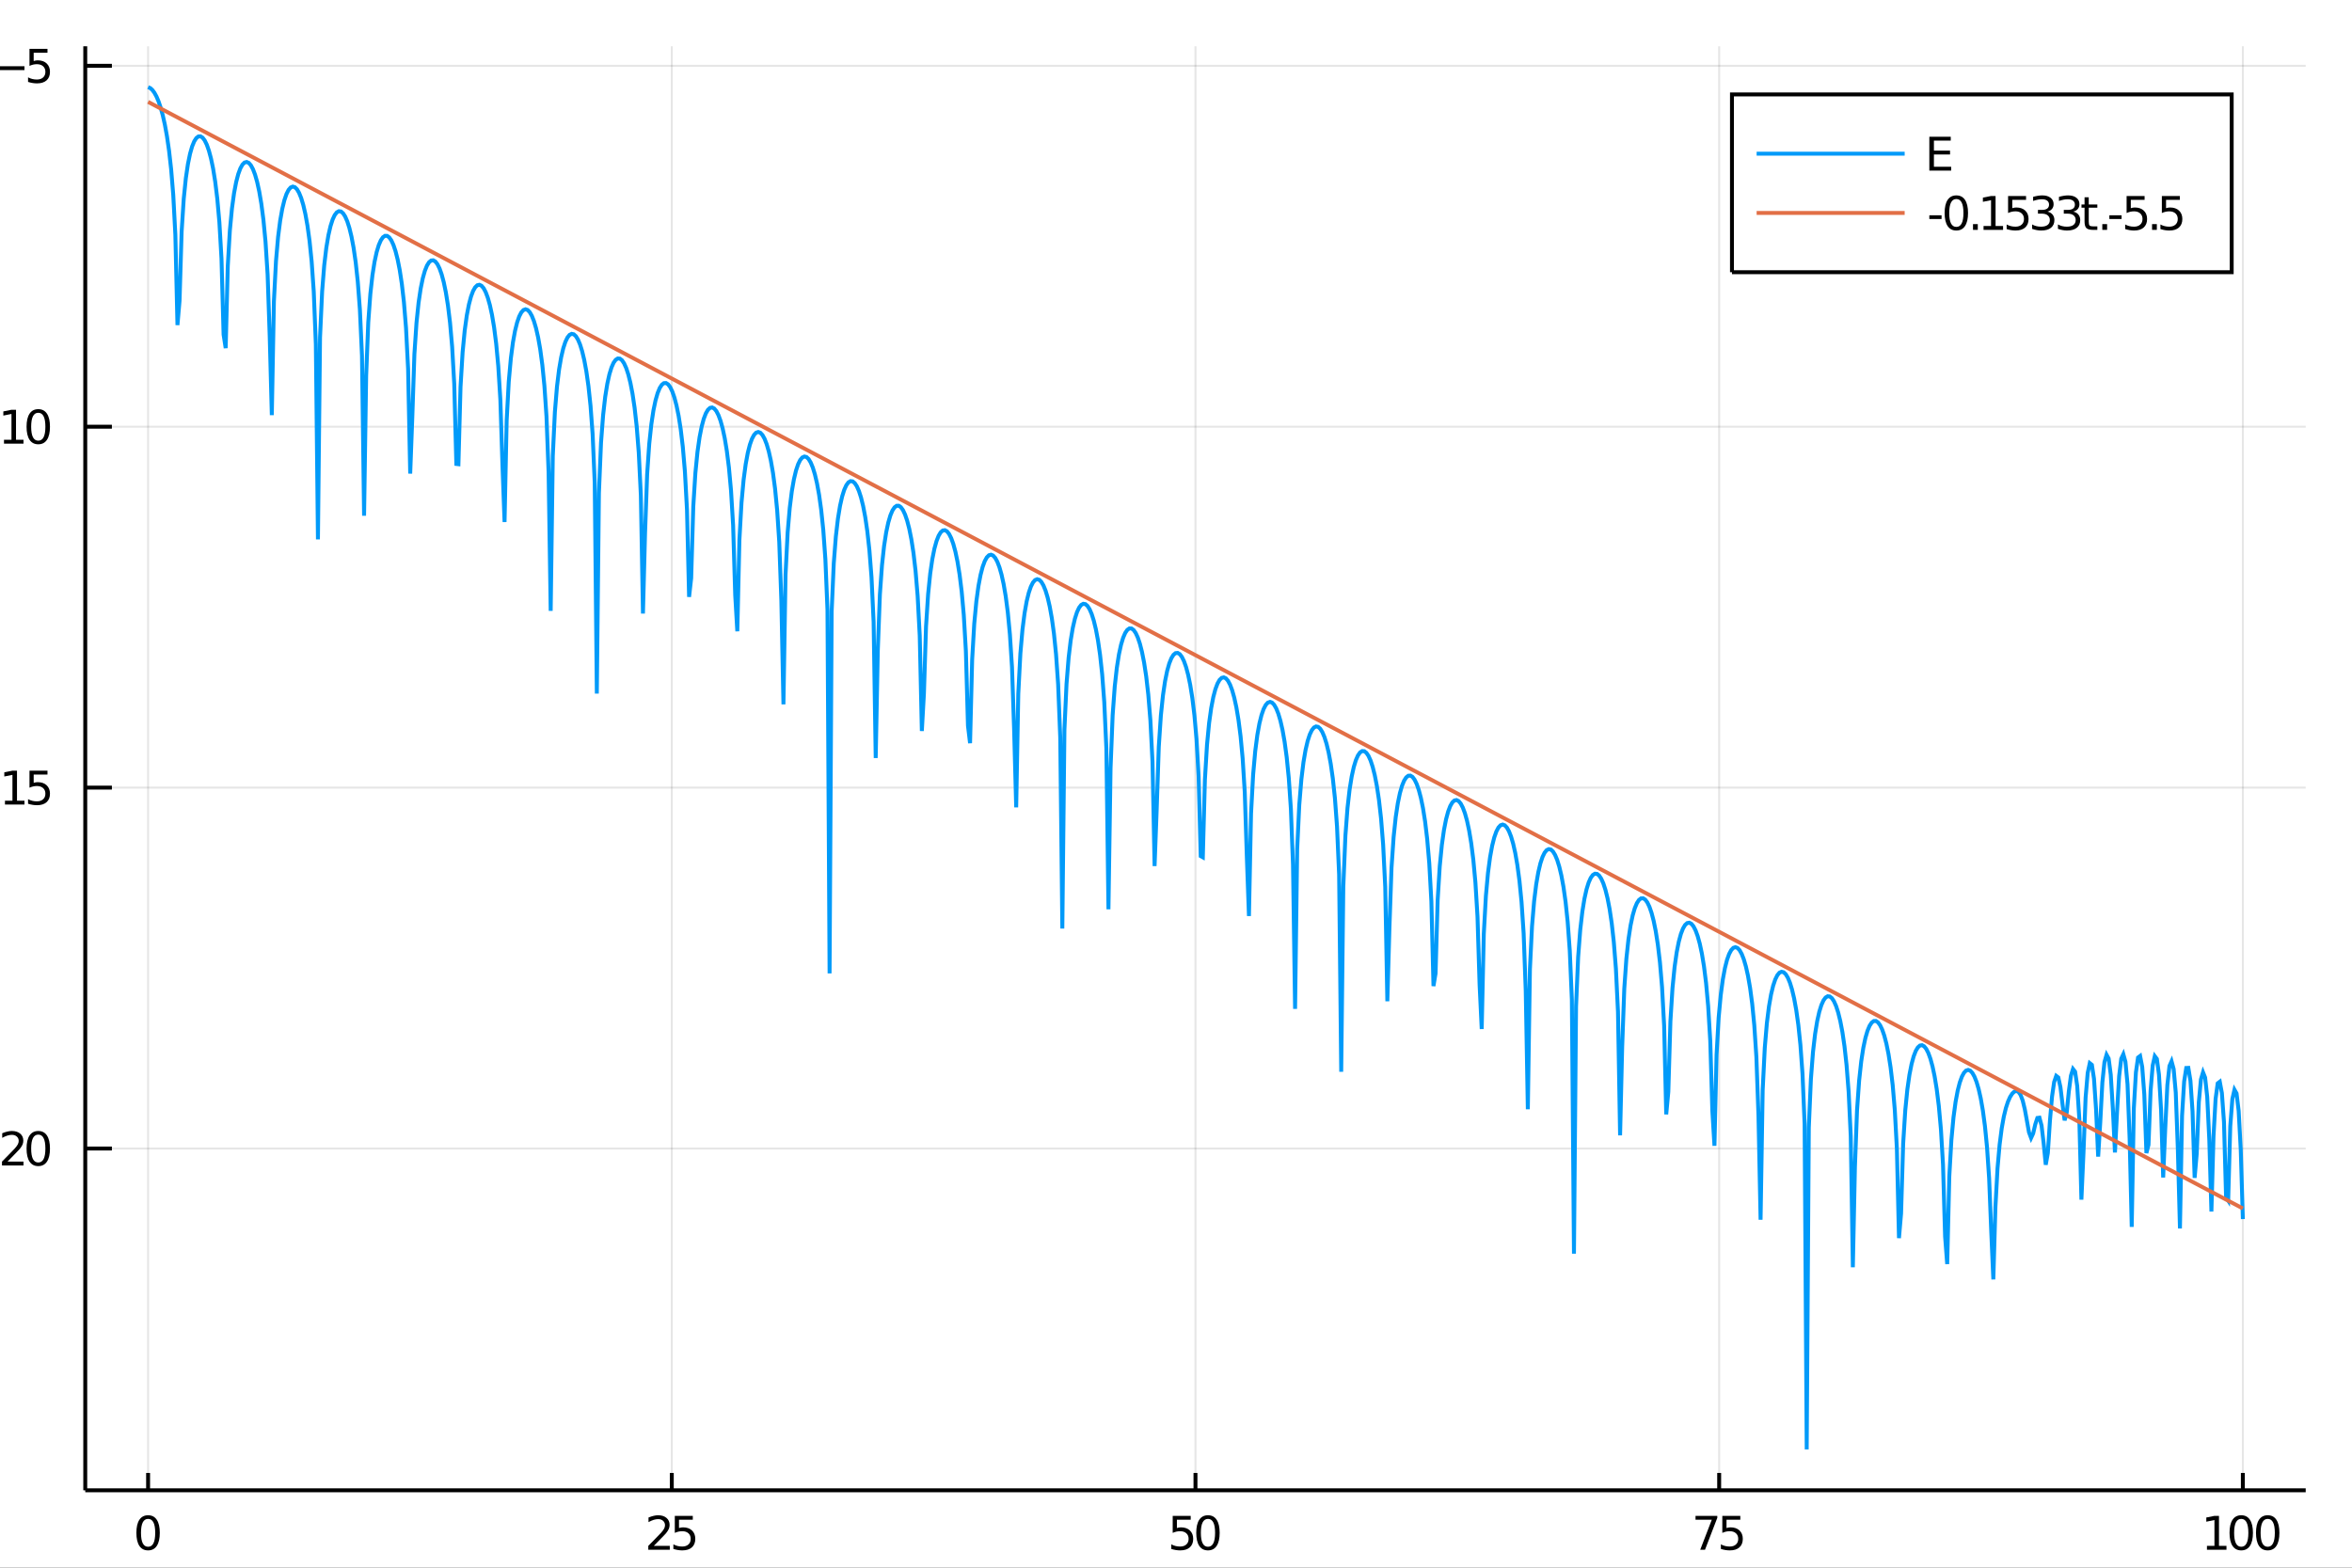 <?xml version="1.0" encoding="utf-8"?>
<svg xmlns="http://www.w3.org/2000/svg" xmlns:xlink="http://www.w3.org/1999/xlink" width="600" height="400" viewBox="0 0 2400 1600">
<rect x="0" y="0" width="2400" height="1600" fill="#333333" stroke="none"/>
<defs>
  <clipPath id="clip000">
    <rect x="0" y="0" width="2400" height="1600"/>
  </clipPath>
</defs>
<path clip-path="url(#clip000)" d="
M0 1600 L2400 1600 L2400 0 L0 0  Z
  " fill="#ffffff" fill-rule="evenodd" fill-opacity="1"/>
<defs>
  <clipPath id="clip001">
    <rect x="480" y="0" width="1681" height="1600"/>
  </clipPath>
</defs>
<path clip-path="url(#clip000)" d="
M86.992 1521.01 L2352.76 1521.01 L2352.76 47.244 L86.992 47.244  Z
  " fill="#ffffff" fill-rule="evenodd" fill-opacity="1"/>
<defs>
  <clipPath id="clip002">
    <rect x="86" y="47" width="2267" height="1475"/>
  </clipPath>
</defs>
<polyline clip-path="url(#clip002)" style="stroke:#000000; stroke-width:2; stroke-opacity:0.1; fill:none" points="
  151.118,1521.01 151.118,47.244 
  "/>
<polyline clip-path="url(#clip002)" style="stroke:#000000; stroke-width:2; stroke-opacity:0.1; fill:none" points="
  685.496,1521.01 685.496,47.244 
  "/>
<polyline clip-path="url(#clip002)" style="stroke:#000000; stroke-width:2; stroke-opacity:0.1; fill:none" points="
  1219.87,1521.01 1219.87,47.244 
  "/>
<polyline clip-path="url(#clip002)" style="stroke:#000000; stroke-width:2; stroke-opacity:0.1; fill:none" points="
  1754.25,1521.01 1754.25,47.244 
  "/>
<polyline clip-path="url(#clip002)" style="stroke:#000000; stroke-width:2; stroke-opacity:0.1; fill:none" points="
  2288.63,1521.01 2288.63,47.244 
  "/>
<polyline clip-path="url(#clip000)" style="stroke:#000000; stroke-width:4; stroke-opacity:1; fill:none" points="
  86.992,1521.01 2352.76,1521.01 
  "/>
<polyline clip-path="url(#clip000)" style="stroke:#000000; stroke-width:4; stroke-opacity:1; fill:none" points="
  151.118,1521.01 151.118,1503.32 
  "/>
<polyline clip-path="url(#clip000)" style="stroke:#000000; stroke-width:4; stroke-opacity:1; fill:none" points="
  685.496,1521.01 685.496,1503.32 
  "/>
<polyline clip-path="url(#clip000)" style="stroke:#000000; stroke-width:4; stroke-opacity:1; fill:none" points="
  1219.87,1521.01 1219.87,1503.32 
  "/>
<polyline clip-path="url(#clip000)" style="stroke:#000000; stroke-width:4; stroke-opacity:1; fill:none" points="
  1754.25,1521.01 1754.25,1503.32 
  "/>
<polyline clip-path="url(#clip000)" style="stroke:#000000; stroke-width:4; stroke-opacity:1; fill:none" points="
  2288.63,1521.01 2288.63,1503.32 
  "/>
<path clip-path="url(#clip000)" d="M 0 0 M151.118 1550.2 Q147.506 1550.2 145.678 1553.76 Q143.872 1557.31 143.872 1564.43 Q143.872 1571.54 145.678 1575.11 Q147.506 1578.65 151.118 1578.65 Q154.752 1578.65 156.557 1575.11 Q158.386 1571.54 158.386 1564.43 Q158.386 1557.31 156.557 1553.76 Q154.752 1550.2 151.118 1550.2 M151.118 1546.49 Q156.928 1546.49 159.983 1551.1 Q163.062 1555.68 163.062 1564.43 Q163.062 1573.16 159.983 1577.77 Q156.928 1582.35 151.118 1582.35 Q145.307 1582.35 142.229 1577.77 Q139.173 1573.16 139.173 1564.43 Q139.173 1555.68 142.229 1551.1 Q145.307 1546.49 151.118 1546.49 Z" fill="#000000" fill-rule="evenodd" fill-opacity="1" /><path clip-path="url(#clip000)" d="M 0 0 M667.139 1577.74 L683.459 1577.74 L683.459 1581.68 L661.514 1581.68 L661.514 1577.74 Q664.176 1574.99 668.76 1570.36 Q673.366 1565.71 674.547 1564.37 Q676.792 1561.84 677.672 1560.11 Q678.575 1558.35 678.575 1556.66 Q678.575 1553.9 676.63 1552.17 Q674.709 1550.43 671.607 1550.43 Q669.408 1550.43 666.954 1551.19 Q664.524 1551.96 661.746 1553.51 L661.746 1548.79 Q664.57 1547.65 667.024 1547.07 Q669.477 1546.49 671.514 1546.49 Q676.885 1546.49 680.079 1549.18 Q683.274 1551.87 683.274 1556.36 Q683.274 1558.49 682.463 1560.41 Q681.676 1562.3 679.57 1564.9 Q678.991 1565.57 675.889 1568.79 Q672.788 1571.98 667.139 1577.74 Z" fill="#000000" fill-rule="evenodd" fill-opacity="1" /><path clip-path="url(#clip000)" d="M 0 0 M688.574 1547.12 L706.931 1547.12 L706.931 1551.06 L692.857 1551.06 L692.857 1559.53 Q693.875 1559.18 694.894 1559.02 Q695.912 1558.83 696.931 1558.83 Q702.718 1558.83 706.098 1562 Q709.477 1565.18 709.477 1570.59 Q709.477 1576.17 706.005 1579.27 Q702.533 1582.35 696.213 1582.35 Q694.037 1582.35 691.769 1581.98 Q689.524 1581.61 687.116 1580.87 L687.116 1576.17 Q689.199 1577.3 691.422 1577.86 Q693.644 1578.42 696.121 1578.42 Q700.125 1578.42 702.463 1576.31 Q704.801 1574.2 704.801 1570.59 Q704.801 1566.98 702.463 1564.87 Q700.125 1562.77 696.121 1562.77 Q694.246 1562.77 692.371 1563.18 Q690.519 1563.6 688.574 1564.48 L688.574 1547.12 Z" fill="#000000" fill-rule="evenodd" fill-opacity="1" /><path clip-path="url(#clip000)" d="M 0 0 M1196.64 1547.12 L1215 1547.12 L1215 1551.06 L1200.93 1551.06 L1200.93 1559.53 Q1201.95 1559.18 1202.96 1559.02 Q1203.98 1558.83 1205 1558.83 Q1210.79 1558.83 1214.17 1562 Q1217.55 1565.18 1217.55 1570.59 Q1217.55 1576.17 1214.08 1579.27 Q1210.6 1582.35 1204.28 1582.35 Q1202.11 1582.35 1199.84 1581.98 Q1197.59 1581.61 1195.19 1580.87 L1195.19 1576.17 Q1197.27 1577.3 1199.49 1577.86 Q1201.71 1578.42 1204.19 1578.42 Q1208.2 1578.42 1210.53 1576.31 Q1212.87 1574.2 1212.87 1570.59 Q1212.87 1566.98 1210.53 1564.87 Q1208.2 1562.77 1204.19 1562.77 Q1202.32 1562.77 1200.44 1563.18 Q1198.59 1563.6 1196.64 1564.48 L1196.64 1547.12 Z" fill="#000000" fill-rule="evenodd" fill-opacity="1" /><path clip-path="url(#clip000)" d="M 0 0 M1232.62 1550.2 Q1229.01 1550.2 1227.18 1553.76 Q1225.37 1557.31 1225.37 1564.43 Q1225.37 1571.54 1227.18 1575.11 Q1229.01 1578.65 1232.62 1578.65 Q1236.25 1578.65 1238.06 1575.11 Q1239.89 1571.54 1239.89 1564.43 Q1239.89 1557.31 1238.06 1553.76 Q1236.25 1550.2 1232.62 1550.2 M1232.62 1546.49 Q1238.43 1546.49 1241.48 1551.1 Q1244.56 1555.68 1244.56 1564.43 Q1244.56 1573.16 1241.48 1577.77 Q1238.43 1582.35 1232.62 1582.35 Q1226.81 1582.35 1223.73 1577.77 Q1220.67 1573.16 1220.67 1564.43 Q1220.67 1555.68 1223.73 1551.1 Q1226.81 1546.49 1232.62 1546.49 Z" fill="#000000" fill-rule="evenodd" fill-opacity="1" /><path clip-path="url(#clip000)" d="M 0 0 M1730.13 1547.12 L1752.35 1547.12 L1752.35 1549.11 L1739.81 1581.68 L1734.92 1581.68 L1746.73 1551.06 L1730.13 1551.06 L1730.13 1547.12 Z" fill="#000000" fill-rule="evenodd" fill-opacity="1" /><path clip-path="url(#clip000)" d="M 0 0 M1757.47 1547.12 L1775.83 1547.12 L1775.83 1551.06 L1761.75 1551.06 L1761.75 1559.53 Q1762.77 1559.18 1763.79 1559.02 Q1764.81 1558.83 1765.83 1558.83 Q1771.61 1558.83 1774.99 1562 Q1778.37 1565.18 1778.37 1570.59 Q1778.37 1576.17 1774.9 1579.27 Q1771.43 1582.35 1765.11 1582.35 Q1762.93 1582.35 1760.66 1581.98 Q1758.42 1581.61 1756.01 1580.87 L1756.01 1576.17 Q1758.09 1577.3 1760.32 1577.86 Q1762.54 1578.42 1765.02 1578.42 Q1769.02 1578.42 1771.36 1576.31 Q1773.7 1574.2 1773.7 1570.59 Q1773.7 1566.98 1771.36 1564.87 Q1769.02 1562.77 1765.02 1562.77 Q1763.14 1562.77 1761.27 1563.18 Q1759.41 1563.6 1757.47 1564.48 L1757.47 1547.12 Z" fill="#000000" fill-rule="evenodd" fill-opacity="1" /><path clip-path="url(#clip000)" d="M 0 0 M2252 1577.74 L2259.64 1577.74 L2259.64 1551.38 L2251.33 1553.05 L2251.33 1548.79 L2259.59 1547.12 L2264.27 1547.12 L2264.27 1577.74 L2271.91 1577.74 L2271.91 1581.68 L2252 1581.68 L2252 1577.74 Z" fill="#000000" fill-rule="evenodd" fill-opacity="1" /><path clip-path="url(#clip000)" d="M 0 0 M2286.98 1550.2 Q2283.36 1550.2 2281.54 1553.76 Q2279.73 1557.31 2279.73 1564.43 Q2279.73 1571.54 2281.54 1575.11 Q2283.36 1578.65 2286.98 1578.65 Q2290.61 1578.65 2292.42 1575.11 Q2294.24 1571.54 2294.24 1564.43 Q2294.24 1557.31 2292.42 1553.76 Q2290.61 1550.2 2286.98 1550.2 M2286.98 1546.49 Q2292.79 1546.49 2295.84 1551.1 Q2298.92 1555.68 2298.92 1564.43 Q2298.92 1573.16 2295.84 1577.77 Q2292.79 1582.35 2286.98 1582.35 Q2281.17 1582.35 2278.09 1577.77 Q2275.03 1573.16 2275.03 1564.43 Q2275.03 1555.68 2278.09 1551.1 Q2281.17 1546.49 2286.98 1546.49 Z" fill="#000000" fill-rule="evenodd" fill-opacity="1" /><path clip-path="url(#clip000)" d="M 0 0 M2313.99 1550.2 Q2310.38 1550.2 2308.55 1553.76 Q2306.74 1557.31 2306.74 1564.43 Q2306.74 1571.54 2308.55 1575.11 Q2310.38 1578.65 2313.99 1578.65 Q2317.62 1578.65 2319.43 1575.11 Q2321.26 1571.54 2321.26 1564.43 Q2321.26 1557.31 2319.43 1553.76 Q2317.62 1550.2 2313.99 1550.2 M2313.99 1546.49 Q2319.8 1546.49 2322.85 1551.1 Q2325.93 1555.68 2325.93 1564.43 Q2325.93 1573.16 2322.85 1577.77 Q2319.8 1582.35 2313.99 1582.35 Q2308.18 1582.35 2305.1 1577.77 Q2302.04 1573.16 2302.04 1564.43 Q2302.04 1555.68 2305.1 1551.1 Q2308.18 1546.49 2313.99 1546.49 Z" fill="#000000" fill-rule="evenodd" fill-opacity="1" /><polyline clip-path="url(#clip002)" style="stroke:#000000; stroke-width:2; stroke-opacity:0.1; fill:none" points="
  86.992,1172.2 2352.76,1172.2 
  "/>
<polyline clip-path="url(#clip002)" style="stroke:#000000; stroke-width:2; stroke-opacity:0.1; fill:none" points="
  86.992,803.851 2352.76,803.851 
  "/>
<polyline clip-path="url(#clip002)" style="stroke:#000000; stroke-width:2; stroke-opacity:0.1; fill:none" points="
  86.992,435.5 2352.76,435.5 
  "/>
<polyline clip-path="url(#clip002)" style="stroke:#000000; stroke-width:2; stroke-opacity:0.1; fill:none" points="
  86.992,67.149 2352.76,67.149 
  "/>
<polyline clip-path="url(#clip000)" style="stroke:#000000; stroke-width:4; stroke-opacity:1; fill:none" points="
  86.992,1521.01 86.992,47.244 
  "/>
<polyline clip-path="url(#clip000)" style="stroke:#000000; stroke-width:4; stroke-opacity:1; fill:none" points="
  86.992,1172.2 114.181,1172.2 
  "/>
<polyline clip-path="url(#clip000)" style="stroke:#000000; stroke-width:4; stroke-opacity:1; fill:none" points="
  86.992,803.851 114.181,803.851 
  "/>
<polyline clip-path="url(#clip000)" style="stroke:#000000; stroke-width:4; stroke-opacity:1; fill:none" points="
  86.992,435.5 114.181,435.5 
  "/>
<polyline clip-path="url(#clip000)" style="stroke:#000000; stroke-width:4; stroke-opacity:1; fill:none" points="
  86.992,67.149 114.181,67.149 
  "/>
<path clip-path="url(#clip000)" d="M 0 0 M-31.114 1172.65 L-1.438 1172.65 L-1.438 1176.59 L-31.114 1176.59 L-31.114 1172.65 Z" fill="#000000" fill-rule="evenodd" fill-opacity="1" /><path clip-path="url(#clip000)" d="M 0 0 M7.659 1185.55 L23.978 1185.55 L23.978 1189.48 L2.034 1189.48 L2.034 1185.55 Q4.696 1182.79 9.279 1178.16 Q13.886 1173.51 15.066 1172.17 Q17.312 1169.64 18.191 1167.91 Q19.094 1166.15 19.094 1164.46 Q19.094 1161.7 17.15 1159.97 Q15.228 1158.23 12.127 1158.23 Q9.928 1158.23 7.474 1159 Q5.043 1159.76 2.266 1161.31 L2.266 1156.59 Q5.09 1155.45 7.543 1154.88 Q9.997 1154.3 12.034 1154.3 Q17.404 1154.3 20.599 1156.98 Q23.793 1159.67 23.793 1164.16 Q23.793 1166.29 22.983 1168.21 Q22.196 1170.11 20.09 1172.7 Q19.511 1173.37 16.409 1176.59 Q13.307 1179.78 7.659 1185.55 Z" fill="#000000" fill-rule="evenodd" fill-opacity="1" /><path clip-path="url(#clip000)" d="M 0 0 M39.048 1158 Q35.437 1158 33.608 1161.57 Q31.802 1165.11 31.802 1172.24 Q31.802 1179.34 33.608 1182.91 Q35.437 1186.45 39.048 1186.45 Q42.682 1186.45 44.487 1182.91 Q46.316 1179.34 46.316 1172.24 Q46.316 1165.11 44.487 1161.57 Q42.682 1158 39.048 1158 M39.048 1154.3 Q44.858 1154.3 47.913 1158.9 Q50.992 1163.49 50.992 1172.24 Q50.992 1180.96 47.913 1185.57 Q44.858 1190.15 39.048 1190.15 Q33.238 1190.15 30.159 1185.57 Q27.103 1180.96 27.103 1172.24 Q27.103 1163.49 30.159 1158.9 Q33.238 1154.3 39.048 1154.3 Z" fill="#000000" fill-rule="evenodd" fill-opacity="1" /><path clip-path="url(#clip000)" d="M 0 0 M-30.489 804.302 L-0.813 804.302 L-0.813 808.238 L-30.489 808.238 L-30.489 804.302 Z" fill="#000000" fill-rule="evenodd" fill-opacity="1" /><path clip-path="url(#clip000)" d="M 0 0 M5.066 817.196 L12.705 817.196 L12.705 790.83 L4.395 792.497 L4.395 788.238 L12.659 786.571 L17.335 786.571 L17.335 817.196 L24.974 817.196 L24.974 821.131 L5.066 821.131 L5.066 817.196 Z" fill="#000000" fill-rule="evenodd" fill-opacity="1" /><path clip-path="url(#clip000)" d="M 0 0 M30.09 786.571 L48.446 786.571 L48.446 790.506 L34.372 790.506 L34.372 798.978 Q35.39 798.631 36.409 798.469 Q37.427 798.284 38.446 798.284 Q44.233 798.284 47.612 801.455 Q50.992 804.627 50.992 810.043 Q50.992 815.622 47.52 818.724 Q44.048 821.802 37.728 821.802 Q35.552 821.802 33.284 821.432 Q31.038 821.062 28.631 820.321 L28.631 815.622 Q30.715 816.756 32.937 817.312 Q35.159 817.867 37.636 817.867 Q41.64 817.867 43.978 815.761 Q46.316 813.654 46.316 810.043 Q46.316 806.432 43.978 804.326 Q41.64 802.219 37.636 802.219 Q35.761 802.219 33.886 802.636 Q32.034 803.052 30.09 803.932 L30.09 786.571 Z" fill="#000000" fill-rule="evenodd" fill-opacity="1" /><path clip-path="url(#clip000)" d="M 0 0 M-31.484 435.952 L-1.809 435.952 L-1.809 439.887 L-31.484 439.887 L-31.484 435.952 Z" fill="#000000" fill-rule="evenodd" fill-opacity="1" /><path clip-path="url(#clip000)" d="M 0 0 M4.071 448.845 L11.71 448.845 L11.71 422.479 L3.4 424.146 L3.4 419.887 L11.664 418.22 L16.34 418.22 L16.34 448.845 L23.978 448.845 L23.978 452.78 L4.071 452.78 L4.071 448.845 Z" fill="#000000" fill-rule="evenodd" fill-opacity="1" /><path clip-path="url(#clip000)" d="M 0 0 M39.048 421.299 Q35.437 421.299 33.608 424.864 Q31.802 428.405 31.802 435.535 Q31.802 442.641 33.608 446.206 Q35.437 449.748 39.048 449.748 Q42.682 449.748 44.487 446.206 Q46.316 442.641 46.316 435.535 Q46.316 428.405 44.487 424.864 Q42.682 421.299 39.048 421.299 M39.048 417.595 Q44.858 417.595 47.913 422.202 Q50.992 426.785 50.992 435.535 Q50.992 444.262 47.913 448.868 Q44.858 453.451 39.048 453.451 Q33.238 453.451 30.159 448.868 Q27.103 444.262 27.103 435.535 Q27.103 426.785 30.159 422.202 Q33.238 417.595 39.048 417.595 Z" fill="#000000" fill-rule="evenodd" fill-opacity="1" /><path clip-path="url(#clip000)" d="M 0 0 M-4.702 67.601 L24.974 67.601 L24.974 71.536 L-4.702 71.536 L-4.702 67.601 Z" fill="#000000" fill-rule="evenodd" fill-opacity="1" /><path clip-path="url(#clip000)" d="M 0 0 M30.09 49.869 L48.446 49.869 L48.446 53.804 L34.372 53.804 L34.372 62.277 Q35.39 61.929 36.409 61.767 Q37.427 61.582 38.446 61.582 Q44.233 61.582 47.612 64.754 Q50.992 67.925 50.992 73.341 Q50.992 78.92 47.52 82.022 Q44.048 85.101 37.728 85.101 Q35.552 85.101 33.284 84.73 Q31.038 84.36 28.631 83.619 L28.631 78.92 Q30.715 80.054 32.937 80.61 Q35.159 81.165 37.636 81.165 Q41.64 81.165 43.978 79.059 Q46.316 76.953 46.316 73.341 Q46.316 69.73 43.978 67.624 Q41.64 65.517 37.636 65.517 Q35.761 65.517 33.886 65.934 Q32.034 66.351 30.09 67.23 L30.09 49.869 Z" fill="#000000" fill-rule="evenodd" fill-opacity="1" /><polyline clip-path="url(#clip002)" style="stroke:#009af9; stroke-width:4; stroke-opacity:1; fill:none" points="
  151.118,88.954 153.257,89.88 155.397,91.75 157.536,94.604 159.676,98.506 161.816,103.552 163.955,109.879 166.095,117.688 168.235,127.273 170.374,139.089 
  172.514,153.876 174.654,172.96 176.793,199.074 178.933,239.51 181.073,331.796 183.212,306.983 185.352,236.122 187.492,202.833 189.631,181.9 191.771,167.395 
  193.911,156.972 196.05,149.474 198.19,144.255 200.33,140.931 202.469,139.273 204.609,139.148 206.748,140.497 208.888,143.324 211.028,147.694 213.167,153.749 
  215.307,161.728 217.447,172.029 219.586,185.318 221.726,202.794 223.866,226.896 226.005,263.872 228.145,341.471 230.285,355.324 232.424,271.541 234.564,235.17 
  236.704,212.641 238.843,197.064 240.983,185.822 243.123,177.65 245.262,171.852 247.402,168.013 249.542,165.882 251.681,165.314 253.821,166.237 255.96,168.642 
  258.1,172.582 260.24,178.18 262.379,185.654 264.519,195.36 266.659,207.896 268.798,224.317 270.938,246.704 273.078,280.079 275.217,343.23 277.357,423.686 
  279.497,307.508 281.636,266.302 283.776,241.749 285.916,225.019 288.055,213.007 290.195,204.266 292.335,198.014 294.474,193.793 296.614,191.324 298.754,190.444 
  300.893,191.066 303.033,193.171 305.173,196.799 307.312,202.057 309.452,209.142 311.591,218.378 313.731,230.307 315.871,245.867 318.01,266.867 320.15,297.458 
  322.29,351.4 324.429,550.505 326.569,344.343 328.709,297.415 330.848,270.706 332.988,252.81 335.128,240.043 337.267,230.755 339.407,224.073 341.547,219.493 
  343.686,216.708 345.826,215.537 347.966,215.88 350.105,217.704 352.245,221.04 354.385,225.98 356.524,232.703 358.664,241.504 360.803,252.873 362.943,267.653 
  365.083,287.426 367.222,315.679 369.362,362.903 371.502,526.366 373.641,383.334 375.781,329.061 377.921,299.9 380.06,280.737 382.2,267.171 384.34,257.315 
  386.479,250.192 388.619,245.247 390.759,242.144 392.898,240.681 395.038,240.745 397.178,242.293 399.317,245.341 401.457,249.971 403.597,256.343 405.736,264.726 
  407.876,275.565 410.015,289.619 412.155,308.28 414.295,334.506 416.434,376.52 418.574,483.371 420.714,425.747 422.853,361.452 424.993,329.418 427.133,308.852 
  429.272,294.426 431.412,283.969 433.552,276.387 435.691,271.066 437.831,267.637 439.971,265.879 442.11,265.663 444.25,266.934 446.39,269.698 448.529,274.024 
  450.669,280.054 452.809,288.034 454.948,298.369 457.088,311.742 459.227,329.387 461.367,353.835 463.507,391.665 465.646,473.528 467.786,473.789 469.926,394.766 
  472.065,359.312 474.205,337.175 476.345,321.818 478.484,310.723 480.624,302.661 482.764,296.951 484.903,293.189 487.043,291.131 489.183,290.633 491.322,291.628 
  493.462,294.11 495.602,298.135 497.741,303.832 499.881,311.423 502.021,321.277 504.16,334.012 506.3,350.723 508.44,373.593 510.579,407.982 512.719,474.912 
  514.858,532.786 516.998,429.246 519.138,389.635 521.277,365.726 523.417,349.356 525.557,337.582 527.696,329.016 529.836,322.903 531.976,318.8 534.115,316.437 
  536.255,315.655 538.395,316.374 540.534,318.575 542.674,322.305 544.814,327.676 546.953,334.89 549.093,344.284 551.233,356.416 553.372,372.265 555.512,393.726 
  557.652,425.228 559.791,482.021 561.931,623.46 564.07,465.246 566.21,420.459 568.35,394.531 570.489,377.051 572.629,364.552 574.769,355.457 576.908,348.926 
  579.048,344.472 581.188,341.799 583.327,340.73 585.467,341.171 587.607,343.094 589.746,346.532 591.886,351.583 594.026,358.432 596.165,367.385 598.305,378.948 
  600.445,393.997 602.584,414.189 604.724,443.227 606.864,492.617 609.003,707.886 611.143,503.312 613.282,451.871 615.422,423.618 617.562,404.916 619.701,391.639 
  621.841,381.987 623.981,375.022 626.12,370.206 628.26,367.217 630.4,365.857 632.539,366.02 634.679,367.665 636.819,370.814 638.958,375.553 641.098,382.047 
  643.238,390.576 645.377,401.599 647.517,415.902 649.657,434.943 651.796,461.852 653.936,505.563 656.076,626.191 658.215,544.359 660.355,483.99 662.494,453.023 
  664.634,432.968 666.774,418.852 668.913,408.61 671.053,401.192 673.193,396.005 675.332,392.691 677.472,391.037 679.612,390.92 681.751,392.288 683.891,395.152 
  686.031,399.584 688.17,405.732 690.31,413.852 692.45,424.361 694.589,437.968 696.729,455.959 698.869,481.005 701.008,520.205 703.148,609.206 705.288,590.09 
  707.427,516.97 709.567,482.787 711.707,461.221 713.846,446.2 715.986,435.332 718.125,427.441 720.265,421.868 722.405,418.224 724.544,416.271 726.684,415.873 
  728.824,416.964 730.963,419.544 733.103,423.674 735.243,429.486 737.382,437.211 739.522,447.23 741.662,460.183 743.801,477.211 745.941,500.61 748.081,536.127 
  750.22,607.551 752.36,644.305 754.5,551.029 756.639,512.965 758.779,489.698 760.919,473.691 763.058,462.158 765.198,453.77 767.337,447.8 769.477,443.816 
  771.617,441.56 773.756,440.877 775.896,441.691 778.036,443.99 780.175,447.822 782.315,453.305 784.455,460.648 786.594,470.199 788.734,482.536 790.874,498.676 
  793.013,520.608 795.153,553.054 797.293,612.972 799.432,718.895 801.572,586.477 803.712,543.62 805.851,518.421 807.991,501.337 810.131,489.094 812.27,480.185 
  814.41,473.801 816.549,469.469 818.689,466.904 820.829,465.934 822.968,466.471 825.108,468.49 827.248,472.027 829.387,477.188 831.527,484.161 833.667,493.263 
  835.806,505.018 837.946,520.335 840.086,540.948 842.225,570.79 844.365,622.487 846.505,993.47 848.644,623.788 850.784,574.836 852.924,547.419 855.063,529.151 
  857.203,516.147 859.343,506.689 861.482,499.874 863.622,495.184 865.762,492.303 867.901,491.043 870.041,491.301 872.18,493.042 874.32,496.289 876.46,501.134 
  878.599,507.748 880.739,516.418 882.879,527.622 885.018,542.173 887.158,561.593 889.298,589.193 891.437,634.681 893.577,773.643 895.717,663.729 897.856,606.722 
  899.996,576.726 902.136,557.147 904.275,543.324 906.415,533.285 908.555,526.023 910.694,520.963 912.834,517.76 914.974,516.206 917.113,516.184 919.253,517.646 
  921.392,520.605 923.532,525.14 925.672,531.404 927.811,539.66 929.951,550.339 932.091,564.175 934.23,582.508 936.37,608.153 938.51,648.763 940.649,746.082 
  942.789,707.676 944.929,639.42 947.068,606.381 949.208,585.342 951.348,570.633 953.487,559.98 955.627,552.25 957.767,546.808 959.906,543.275 962.046,541.423 
  964.186,541.118 966.325,542.302 968.465,544.977 970.604,549.206 972.744,555.129 974.884,562.984 977.023,573.164 979.163,586.329 981.303,603.667 983.442,627.591 
  985.582,664.252 987.722,740.612 989.861,758.501 992.001,673.129 994.141,636.437 996.28,613.758 998.42,598.086 1000.56,586.779 1002.7,578.558 1004.84,572.72 
  1006.98,568.85 1009.12,566.694 1011.26,566.105 1013.4,567.01 1015.54,569.402 1017.68,573.331 1019.82,578.92 1021.96,586.387 1024.1,596.089 1026.24,608.624 
  1028.38,625.046 1030.51,647.44 1032.65,680.832 1034.79,744.057 1036.93,823.994 1039.07,708.125 1041.21,666.953 1043.35,642.414 1045.49,625.692 1047.63,613.687 
  1049.77,604.95 1051.91,598.703 1054.05,594.485 1056.19,592.021 1058.33,591.144 1060.47,591.771 1062.61,593.88 1064.75,597.513 1066.89,602.776 1069.03,609.868 
  1071.17,619.112 1073.31,631.05 1075.45,646.625 1077.59,667.646 1079.73,698.28 1081.87,752.351 1084.01,947.665 1086.15,744.834 1088.29,698.012 1090.43,671.342 
  1092.56,653.465 1094.7,640.711 1096.84,631.432 1098.98,624.757 1101.12,620.183 1103.26,617.403 1105.4,616.236 1107.54,616.583 1109.68,618.411 1111.82,621.75 
  1113.96,626.694 1116.1,633.421 1118.24,642.226 1120.38,653.6 1122.52,668.387 1124.66,688.171 1126.8,716.443 1128.94,763.718 1131.08,928.044 1133.22,783.91 
  1135.36,729.71 1137.5,700.571 1139.64,681.419 1141.78,667.86 1143.92,658.008 1146.06,650.888 1148.2,645.945 1150.34,642.844 1152.47,641.382 1154.61,641.447 
  1156.75,642.996 1158.89,646.044 1161.03,650.674 1163.17,657.045 1165.31,665.427 1167.45,676.265 1169.59,690.316 1171.73,708.974 1173.87,735.193 1176.01,777.189 
  1178.15,883.916 1180.29,826.528 1182.43,762.188 1184.57,730.143 1186.71,709.57 1188.85,695.141 1190.99,684.68 1193.13,677.096 1195.27,671.772 1197.41,668.341 
  1199.55,666.581 1201.69,666.362 1203.83,667.631 1205.97,670.392 1208.11,674.713 1210.25,680.738 1212.39,688.713 1214.52,699.04 1216.66,712.403 1218.8,730.032 
  1220.94,754.452 1223.08,792.219 1225.22,873.768 1227.36,874.96 1229.5,795.626 1231.64,760.107 1233.78,737.941 1235.92,722.567 1238.06,711.46 1240.2,703.388 
  1242.34,697.67 1244.48,693.902 1246.62,691.836 1248.76,691.332 1250.9,692.319 1253.04,694.794 1255.18,698.81 1257.32,704.497 1259.46,712.076 1261.6,721.915 
  1263.74,734.63 1265.88,751.312 1268.02,774.134 1270.16,808.422 1272.3,874.961 1274.44,934.913 1276.57,830.281 1278.71,790.52 1280.85,766.549 1282.99,750.143 
  1285.13,738.346 1287.27,729.762 1289.41,723.635 1291.55,719.52 1293.69,717.145 1295.83,716.352 1297.97,717.059 1300.11,719.25 1302.25,722.967 1304.39,728.323 
  1306.53,735.52 1308.67,744.893 1310.81,756.997 1312.95,772.805 1315.09,794.2 1317.23,825.569 1319.37,881.938 1321.51,1029.68 1323.65,866.551 1325.79,821.471 
  1327.93,795.434 1330.07,777.894 1332.21,765.356 1334.35,756.232 1336.49,749.679 1338.62,745.205 1340.76,742.513 1342.9,741.427 1345.04,741.851 1347.18,743.756 
  1349.32,747.176 1351.46,752.207 1353.6,759.032 1355.74,767.956 1357.88,779.481 1360.02,794.478 1362.16,814.588 1364.3,843.471 1366.44,892.428 1368.58,1093.85 
  1370.72,904.994 1372.86,853.03 1375,824.604 1377.14,805.815 1379.28,792.482 1381.42,782.789 1383.56,775.793 1385.7,770.952 1387.84,767.938 1389.98,766.557 
  1392.12,766.698 1394.26,768.321 1396.4,771.447 1398.54,776.16 1400.67,782.624 1402.81,791.116 1404.95,802.092 1407.09,816.33 1409.23,835.272 1411.37,862 
  1413.51,905.258 1415.65,1021.91 1417.79,946.719 1419.93,885.378 1422.07,854.139 1424.21,833.951 1426.35,819.754 1428.49,809.454 1430.63,801.991 1432.77,796.767 
  1434.91,793.421 1437.05,791.736 1439.19,791.59 1441.33,792.93 1443.47,795.763 1445.61,800.163 1447.75,806.275 1449.89,814.351 1452.03,824.806 1454.17,838.339 
  1456.31,856.22 1458.45,881.074 1460.58,919.83 1462.72,1006.42 1464.86,993.494 1467,918.606 1469.14,884.03 1471.28,862.285 1473.42,847.158 1475.56,836.218 
  1477.7,828.271 1479.84,822.654 1481.98,818.97 1484.12,816.981 1486.26,816.547 1488.4,817.604 1490.54,820.147 1492.68,824.237 1494.82,830.003 1496.96,837.675 
  1499.1,847.627 1501.24,860.491 1503.38,877.388 1505.52,900.57 1507.66,935.619 1509.8,1005.14 1511.94,1050.25 1514.08,953.091 1516.22,914.411 1518.36,890.884 
  1520.5,874.728 1522.63,863.096 1524.77,854.633 1526.91,848.603 1529.05,844.568 1531.19,842.265 1533.33,841.539 1535.47,842.312 1537.61,844.568 1539.75,848.354 
  1541.89,853.786 1544.03,861.071 1546.17,870.55 1548.31,882.793 1550.45,898.796 1552.59,920.506 1554.73,952.503 1556.87,1010.91 1559.01,1132.14 1561.15,989.021 
  1563.29,945.275 1565.43,919.736 1567.57,902.466 1569.71,890.102 1571.85,881.103 1573.99,874.647 1576.13,870.254 1578.27,867.633 1580.41,866.61 1582.55,867.095 
  1584.68,869.06 1586.82,872.541 1588.96,877.638 1591.1,884.538 1593.24,893.552 1595.38,905.192 1597.52,920.35 1599.66,940.712 1601.8,970.077 1603.94,1020.4 
  1606.08,1279.52 1608.22,1027.18 1610.36,976.801 1612.5,948.898 1614.64,930.376 1616.78,917.211 1618.92,907.638 1621.06,900.735 1623.2,895.971 1625.34,893.025 
  1627.48,891.706 1629.62,891.907 1631.76,893.59 1633.9,896.778 1636.04,901.557 1638.18,908.096 1640.32,916.677 1642.46,927.764 1644.6,942.153 1646.73,961.321 
  1648.87,988.457 1651.01,1032.74 1653.15,1158.73 1655.29,1068.29 1657.43,1009.08 1659.57,978.433 1661.71,958.534 1663.85,944.512 1665.99,934.332 1668.13,926.96 
  1670.27,921.807 1672.41,918.522 1674.55,916.891 1676.69,916.795 1678.83,918.182 1680.97,921.064 1683.11,925.514 1685.25,931.684 1687.39,939.829 1689.53,950.37 
  1691.67,964.021 1693.81,982.08 1695.95,1007.25 1698.09,1046.73 1700.23,1137.34 1702.37,1114.25 1704.51,1042.21 1706.64,1008.28 1708.78,986.823 1710.92,971.869 
  1713.06,961.049 1715.2,953.193 1717.34,947.651 1719.48,944.032 1721.62,942.103 1723.76,941.725 1725.9,942.836 1728.04,945.435 1730.18,949.583 1732.32,955.412 
  1734.46,963.154 1736.6,973.192 1738.74,986.165 1740.88,1003.22 1743.02,1026.66 1745.16,1062.25 1747.3,1133.99 1749.44,1169.4 1751.58,1076.72 1753.72,1038.75 
  1755.86,1015.52 1758,999.527 1760.14,988 1762.28,979.612 1764.42,973.638 1766.56,969.65 1768.69,967.386 1770.83,966.696 1772.97,967.502 1775.11,969.793 
  1777.25,973.617 1779.39,979.092 1781.53,986.429 1783.67,995.975 1785.81,1008.31 1787.95,1024.44 1790.09,1046.37 1792.23,1078.81 1794.37,1138.7 1796.51,1244.89 
  1798.65,1112.3 1800.79,1069.44 1802.93,1044.24 1805.07,1027.16 1807.21,1014.92 1809.35,1006.02 1811.49,999.636 1813.63,995.308 1815.77,992.745 1817.91,991.775 
  1820.05,992.31 1822.19,994.322 1824.33,997.849 1826.47,1002.99 1828.61,1009.94 1830.74,1019.01 1832.88,1030.72 1835.02,1045.96 1837.16,1066.46 1839.3,1096.08 
  1841.44,1147.13 1843.58,1479.3 1845.72,1150.89 1847.86,1101.29 1850,1073.64 1852.14,1055.24 1854.28,1042.15 1856.42,1032.62 1858.56,1025.75 1860.7,1021.01 
  1862.84,1018.09 1864.98,1016.79 1867.12,1017.01 1869.26,1018.72 1871.4,1021.94 1873.54,1026.75 1875.68,1033.33 1877.82,1041.97 1879.96,1053.14 1882.1,1067.64 
  1884.24,1086.98 1886.38,1114.42 1888.52,1159.48 1890.66,1293.4 1892.79,1190.89 1894.93,1133.12 1897.07,1102.91 1899.21,1083.24 1901.35,1069.36 1903.49,1059.28 
  1905.63,1051.99 1907.77,1046.9 1909.91,1043.67 1912.05,1042.08 1914.19,1042.02 1916.33,1043.44 1918.47,1046.34 1920.61,1050.81 1922.75,1056.99 1924.89,1065.15 
  1927.03,1075.7 1929.17,1089.36 1931.31,1107.44 1933.45,1132.65 1935.59,1172.25 1937.73,1263.65 1939.87,1238.57 1942.01,1167.03 1944.15,1133.18 1946.29,1111.76 
  1948.43,1096.82 1950.57,1086 1952.71,1078.15 1954.84,1072.61 1956.98,1069 1959.12,1067.08 1961.26,1066.72 1963.4,1067.86 1965.54,1070.5 1967.68,1074.69 
  1969.82,1080.57 1971.96,1088.38 1974.1,1098.51 1976.24,1111.59 1978.38,1128.79 1980.52,1152.47 1982.66,1188.54 1984.8,1262.19 1986.94,1290.16 1989.08,1200.75 
  1991.22,1163.35 1993.36,1140.38 1995.5,1124.54 1997.64,1113.11 1999.78,1104.79 2001.92,1098.86 2004.06,1094.9 2006.2,1092.65 2008.34,1091.97 2010.48,1092.76 
  2012.62,1095.03 2014.75,1098.82 2016.89,1104.26 2019.03,1111.54 2021.17,1121.03 2023.31,1133.28 2025.45,1149.29 2027.59,1170.97 2029.73,1202.61 2031.87,1256.72 
  2034.01,1305.81 2036.15,1231.87 2038.29,1192.39 2040.43,1168.17 2042.57,1151.58 2044.71,1139.62 2046.85,1130.81 2048.99,1124.3 2051.13,1119.53 2053.27,1116.19 
  2055.41,1114.14 2057.55,1113.46 2059.69,1114.44 2061.83,1117.52 2063.97,1123.23 2066.11,1132.02 2068.25,1143.67 2070.39,1155.64 2072.53,1161.43 2074.67,1156.78 
  2076.8,1147.56 2078.94,1141.01 2081.08,1140.7 2083.22,1148.72 2085.36,1166.83 2087.5,1188.78 2089.64,1176.82 2091.78,1143.78 2093.92,1119.09 2096.06,1104.31 
  2098.2,1098.04 2100.34,1099.71 2102.48,1109.54 2104.62,1127.13 2106.76,1143.45 2108.9,1135.54 2111.04,1113.94 2113.18,1097.91 2115.32,1091 2117.46,1093.78 
  2119.6,1108.29 2121.74,1141.73 2123.88,1224.38 2126.02,1176.12 2128.16,1120.27 2130.3,1095.06 2132.44,1085.06 2134.58,1086.79 2136.72,1100.93 2138.85,1132.48 
  2140.99,1180.43 2143.13,1145.42 2145.27,1104.71 2147.41,1083.94 2149.55,1076.49 2151.69,1080.36 2153.83,1096.84 2155.97,1131.51 2158.11,1176.24 2160.25,1135.05 
  2162.39,1098.26 2164.53,1080.49 2166.67,1075.96 2168.81,1083.57 2170.95,1106.64 2173.09,1162.03 2175.23,1252.16 2177.37,1131.16 2179.51,1094.47 2181.65,1079.35 
  2183.79,1077.75 2185.93,1088.89 2188.07,1117.05 2190.21,1176.86 2192.35,1168.44 2194.49,1113.15 2196.63,1087.48 2198.77,1077.92 2200.9,1080.75 2203.04,1096.82 
  2205.18,1132.94 2207.32,1201.8 2209.46,1151.27 2211.6,1107.35 2213.74,1087.93 2215.88,1083.14 2218.02,1091.1 2220.16,1115.03 2222.3,1172.69 2224.44,1253.78 
  2226.58,1138.79 2228.72,1103.75 2230.86,1090 2233,1089.88 2235.14,1102.92 2237.28,1134.27 2239.42,1202.16 2241.56,1177.46 2243.7,1124.84 2245.84,1101.69 
  2247.98,1094.39 2250.12,1099.76 2252.26,1119.48 2254.4,1163.27 2256.54,1236.49 2258.68,1159.76 2260.82,1121.44 2262.95,1105.66 2265.09,1104.02 2267.23,1115.56 
  2269.37,1145.23 2271.51,1222.11 2273.65,1225.34 2275.79,1149.31 2277.93,1121.59 2280.07,1112.16 2282.21,1115.94 2284.35,1133.78 2286.49,1173.53 2288.63,1244.2 
  
  "/>
<polyline clip-path="url(#clip002)" style="stroke:#e26f46; stroke-width:4; stroke-opacity:1; fill:none" points="
  151.118,103.984 153.257,105.115 155.397,106.245 157.536,107.376 159.676,108.506 161.816,109.637 163.955,110.767 166.095,111.898 168.235,113.028 170.374,114.159 
  172.514,115.289 174.654,116.42 176.793,117.55 178.933,118.681 181.073,119.811 183.212,120.942 185.352,122.072 187.492,123.203 189.631,124.333 191.771,125.464 
  193.911,126.594 196.05,127.725 198.19,128.855 200.33,129.986 202.469,131.116 204.609,132.247 206.748,133.377 208.888,134.508 211.028,135.638 213.167,136.769 
  215.307,137.899 217.447,139.03 219.586,140.16 221.726,141.291 223.866,142.421 226.005,143.552 228.145,144.682 230.285,145.813 232.424,146.943 234.564,148.074 
  236.704,149.204 238.843,150.335 240.983,151.465 243.123,152.596 245.262,153.726 247.402,154.857 249.542,155.987 251.681,157.118 253.821,158.248 255.96,159.379 
  258.1,160.509 260.24,161.64 262.379,162.77 264.519,163.901 266.659,165.031 268.798,166.162 270.938,167.292 273.078,168.423 275.217,169.553 277.357,170.684 
  279.497,171.814 281.636,172.945 283.776,174.075 285.916,175.206 288.055,176.336 290.195,177.467 292.335,178.597 294.474,179.728 296.614,180.858 298.754,181.989 
  300.893,183.119 303.033,184.25 305.173,185.38 307.312,186.511 309.452,187.641 311.591,188.771 313.731,189.902 315.871,191.032 318.01,192.163 320.15,193.293 
  322.29,194.424 324.429,195.554 326.569,196.685 328.709,197.815 330.848,198.946 332.988,200.076 335.128,201.207 337.267,202.337 339.407,203.468 341.547,204.598 
  343.686,205.729 345.826,206.859 347.966,207.99 350.105,209.12 352.245,210.251 354.385,211.381 356.524,212.512 358.664,213.642 360.803,214.773 362.943,215.903 
  365.083,217.034 367.222,218.164 369.362,219.295 371.502,220.425 373.641,221.556 375.781,222.686 377.921,223.817 380.06,224.947 382.2,226.078 384.34,227.208 
  386.479,228.339 388.619,229.469 390.759,230.6 392.898,231.73 395.038,232.861 397.178,233.991 399.317,235.122 401.457,236.252 403.597,237.383 405.736,238.513 
  407.876,239.644 410.015,240.774 412.155,241.905 414.295,243.035 416.434,244.166 418.574,245.296 420.714,246.427 422.853,247.557 424.993,248.688 427.133,249.818 
  429.272,250.949 431.412,252.079 433.552,253.21 435.691,254.34 437.831,255.471 439.971,256.601 442.11,257.732 444.25,258.862 446.39,259.993 448.529,261.123 
  450.669,262.254 452.809,263.384 454.948,264.515 457.088,265.645 459.227,266.776 461.367,267.906 463.507,269.037 465.646,270.167 467.786,271.298 469.926,272.428 
  472.065,273.559 474.205,274.689 476.345,275.82 478.484,276.95 480.624,278.081 482.764,279.211 484.903,280.342 487.043,281.472 489.183,282.603 491.322,283.733 
  493.462,284.864 495.602,285.994 497.741,287.124 499.881,288.255 502.021,289.385 504.16,290.516 506.3,291.646 508.44,292.777 510.579,293.907 512.719,295.038 
  514.858,296.168 516.998,297.299 519.138,298.429 521.277,299.56 523.417,300.69 525.557,301.821 527.696,302.951 529.836,304.082 531.976,305.212 534.115,306.343 
  536.255,307.473 538.395,308.604 540.534,309.734 542.674,310.865 544.814,311.995 546.953,313.126 549.093,314.256 551.233,315.387 553.372,316.517 555.512,317.648 
  557.652,318.778 559.791,319.909 561.931,321.039 564.07,322.17 566.21,323.3 568.35,324.431 570.489,325.561 572.629,326.692 574.769,327.822 576.908,328.953 
  579.048,330.083 581.188,331.214 583.327,332.344 585.467,333.475 587.607,334.605 589.746,335.736 591.886,336.866 594.026,337.997 596.165,339.127 598.305,340.258 
  600.445,341.388 602.584,342.519 604.724,343.649 606.864,344.78 609.003,345.91 611.143,347.041 613.282,348.171 615.422,349.302 617.562,350.432 619.701,351.563 
  621.841,352.693 623.981,353.824 626.12,354.954 628.26,356.085 630.4,357.215 632.539,358.346 634.679,359.476 636.819,360.607 638.958,361.737 641.098,362.868 
  643.238,363.998 645.377,365.129 647.517,366.259 649.657,367.39 651.796,368.52 653.936,369.651 656.076,370.781 658.215,371.912 660.355,373.042 662.494,374.173 
  664.634,375.303 666.774,376.434 668.913,377.564 671.053,378.695 673.193,379.825 675.332,380.956 677.472,382.086 679.612,383.217 681.751,384.347 683.891,385.477 
  686.031,386.608 688.17,387.738 690.31,388.869 692.45,389.999 694.589,391.13 696.729,392.26 698.869,393.391 701.008,394.521 703.148,395.652 705.288,396.782 
  707.427,397.913 709.567,399.043 711.707,400.174 713.846,401.304 715.986,402.435 718.125,403.565 720.265,404.696 722.405,405.826 724.544,406.957 726.684,408.087 
  728.824,409.218 730.963,410.348 733.103,411.479 735.243,412.609 737.382,413.74 739.522,414.87 741.662,416.001 743.801,417.131 745.941,418.262 748.081,419.392 
  750.22,420.523 752.36,421.653 754.5,422.784 756.639,423.914 758.779,425.045 760.919,426.175 763.058,427.306 765.198,428.436 767.337,429.567 769.477,430.697 
  771.617,431.828 773.756,432.958 775.896,434.089 778.036,435.219 780.175,436.35 782.315,437.48 784.455,438.611 786.594,439.741 788.734,440.872 790.874,442.002 
  793.013,443.133 795.153,444.263 797.293,445.394 799.432,446.524 801.572,447.655 803.712,448.785 805.851,449.916 807.991,451.046 810.131,452.177 812.27,453.307 
  814.41,454.438 816.549,455.568 818.689,456.699 820.829,457.829 822.968,458.96 825.108,460.09 827.248,461.221 829.387,462.351 831.527,463.482 833.667,464.612 
  835.806,465.743 837.946,466.873 840.086,468.004 842.225,469.134 844.365,470.265 846.505,471.395 848.644,472.526 850.784,473.656 852.924,474.787 855.063,475.917 
  857.203,477.048 859.343,478.178 861.482,479.309 863.622,480.439 865.762,481.57 867.901,482.7 870.041,483.83 872.18,484.961 874.32,486.091 876.46,487.222 
  878.599,488.352 880.739,489.483 882.879,490.613 885.018,491.744 887.158,492.874 889.298,494.005 891.437,495.135 893.577,496.266 895.717,497.396 897.856,498.527 
  899.996,499.657 902.136,500.788 904.275,501.918 906.415,503.049 908.555,504.179 910.694,505.31 912.834,506.44 914.974,507.571 917.113,508.701 919.253,509.832 
  921.392,510.962 923.532,512.093 925.672,513.223 927.811,514.354 929.951,515.484 932.091,516.615 934.23,517.745 936.37,518.876 938.51,520.006 940.649,521.137 
  942.789,522.267 944.929,523.398 947.068,524.528 949.208,525.659 951.348,526.789 953.487,527.92 955.627,529.05 957.767,530.181 959.906,531.311 962.046,532.442 
  964.186,533.572 966.325,534.703 968.465,535.833 970.604,536.964 972.744,538.094 974.884,539.225 977.023,540.355 979.163,541.486 981.303,542.616 983.442,543.747 
  985.582,544.877 987.722,546.008 989.861,547.138 992.001,548.269 994.141,549.399 996.28,550.53 998.42,551.66 1000.56,552.791 1002.7,553.921 1004.84,555.052 
  1006.98,556.182 1009.12,557.313 1011.26,558.443 1013.4,559.574 1015.54,560.704 1017.68,561.835 1019.82,562.965 1021.96,564.096 1024.1,565.226 1026.24,566.357 
  1028.38,567.487 1030.51,568.618 1032.65,569.748 1034.79,570.879 1036.93,572.009 1039.07,573.14 1041.21,574.27 1043.35,575.401 1045.49,576.531 1047.63,577.662 
  1049.77,578.792 1051.91,579.923 1054.05,581.053 1056.19,582.183 1058.33,583.314 1060.47,584.444 1062.61,585.575 1064.75,586.705 1066.89,587.836 1069.03,588.966 
  1071.17,590.097 1073.31,591.227 1075.45,592.358 1077.59,593.488 1079.73,594.619 1081.87,595.749 1084.01,596.88 1086.15,598.01 1088.29,599.141 1090.43,600.271 
  1092.56,601.402 1094.7,602.532 1096.84,603.663 1098.98,604.793 1101.12,605.924 1103.26,607.054 1105.4,608.185 1107.54,609.315 1109.68,610.446 1111.82,611.576 
  1113.96,612.707 1116.1,613.837 1118.24,614.968 1120.38,616.098 1122.52,617.229 1124.66,618.359 1126.8,619.49 1128.94,620.62 1131.08,621.751 1133.22,622.881 
  1135.36,624.012 1137.5,625.142 1139.64,626.273 1141.78,627.403 1143.92,628.534 1146.06,629.664 1148.2,630.795 1150.34,631.925 1152.47,633.056 1154.61,634.186 
  1156.75,635.317 1158.89,636.447 1161.03,637.578 1163.17,638.708 1165.31,639.839 1167.45,640.969 1169.59,642.1 1171.73,643.23 1173.87,644.361 1176.01,645.491 
  1178.15,646.622 1180.29,647.752 1182.43,648.883 1184.57,650.013 1186.71,651.144 1188.85,652.274 1190.99,653.405 1193.13,654.535 1195.27,655.666 1197.41,656.796 
  1199.55,657.927 1201.69,659.057 1203.83,660.188 1205.97,661.318 1208.11,662.449 1210.25,663.579 1212.39,664.71 1214.52,665.84 1216.66,666.971 1218.8,668.101 
  1220.94,669.232 1223.08,670.362 1225.22,671.493 1227.36,672.623 1229.5,673.754 1231.64,674.884 1233.78,676.015 1235.92,677.145 1238.06,678.276 1240.2,679.406 
  1242.34,680.536 1244.48,681.667 1246.62,682.797 1248.76,683.928 1250.9,685.058 1253.04,686.189 1255.18,687.319 1257.32,688.45 1259.46,689.58 1261.6,690.711 
  1263.74,691.841 1265.88,692.972 1268.02,694.102 1270.16,695.233 1272.3,696.363 1274.44,697.494 1276.57,698.624 1278.71,699.755 1280.85,700.885 1282.99,702.016 
  1285.13,703.146 1287.27,704.277 1289.41,705.407 1291.55,706.538 1293.69,707.668 1295.83,708.799 1297.97,709.929 1300.11,711.06 1302.25,712.19 1304.39,713.321 
  1306.53,714.451 1308.67,715.582 1310.81,716.712 1312.95,717.843 1315.09,718.973 1317.23,720.104 1319.37,721.234 1321.51,722.365 1323.65,723.495 1325.79,724.626 
  1327.93,725.756 1330.07,726.887 1332.21,728.017 1334.35,729.148 1336.49,730.278 1338.62,731.409 1340.76,732.539 1342.9,733.67 1345.04,734.8 1347.18,735.931 
  1349.32,737.061 1351.46,738.192 1353.6,739.322 1355.74,740.453 1357.88,741.583 1360.02,742.714 1362.16,743.844 1364.3,744.975 1366.44,746.105 1368.58,747.236 
  1370.72,748.366 1372.86,749.497 1375,750.627 1377.14,751.758 1379.28,752.888 1381.42,754.019 1383.56,755.149 1385.7,756.28 1387.84,757.41 1389.98,758.541 
  1392.12,759.671 1394.26,760.802 1396.4,761.932 1398.54,763.063 1400.67,764.193 1402.81,765.324 1404.95,766.454 1407.09,767.585 1409.23,768.715 1411.37,769.846 
  1413.51,770.976 1415.65,772.107 1417.79,773.237 1419.93,774.368 1422.07,775.498 1424.21,776.629 1426.35,777.759 1428.49,778.889 1430.63,780.02 1432.77,781.15 
  1434.91,782.281 1437.05,783.411 1439.19,784.542 1441.33,785.672 1443.47,786.803 1445.61,787.933 1447.75,789.064 1449.89,790.194 1452.03,791.325 1454.17,792.455 
  1456.31,793.586 1458.45,794.716 1460.58,795.847 1462.72,796.977 1464.86,798.108 1467,799.238 1469.14,800.369 1471.28,801.499 1473.42,802.63 1475.56,803.76 
  1477.7,804.891 1479.84,806.021 1481.98,807.152 1484.12,808.282 1486.26,809.413 1488.4,810.543 1490.54,811.674 1492.68,812.804 1494.82,813.935 1496.96,815.065 
  1499.1,816.196 1501.24,817.326 1503.38,818.457 1505.52,819.587 1507.66,820.718 1509.8,821.848 1511.94,822.979 1514.08,824.109 1516.22,825.24 1518.36,826.37 
  1520.5,827.501 1522.63,828.631 1524.77,829.762 1526.91,830.892 1529.05,832.023 1531.19,833.153 1533.33,834.284 1535.47,835.414 1537.61,836.545 1539.75,837.675 
  1541.89,838.806 1544.03,839.936 1546.17,841.067 1548.31,842.197 1550.45,843.328 1552.59,844.458 1554.73,845.589 1556.87,846.719 1559.01,847.85 1561.15,848.98 
  1563.29,850.111 1565.43,851.241 1567.57,852.372 1569.71,853.502 1571.85,854.633 1573.99,855.763 1576.13,856.894 1578.27,858.024 1580.41,859.155 1582.55,860.285 
  1584.68,861.416 1586.82,862.546 1588.96,863.677 1591.1,864.807 1593.24,865.938 1595.38,867.068 1597.52,868.199 1599.66,869.329 1601.8,870.46 1603.94,871.59 
  1606.08,872.721 1608.22,873.851 1610.36,874.982 1612.5,876.112 1614.64,877.242 1616.78,878.373 1618.92,879.503 1621.06,880.634 1623.2,881.764 1625.34,882.895 
  1627.48,884.025 1629.62,885.156 1631.76,886.286 1633.9,887.417 1636.04,888.547 1638.18,889.678 1640.32,890.808 1642.46,891.939 1644.6,893.069 1646.73,894.2 
  1648.87,895.33 1651.01,896.461 1653.15,897.591 1655.29,898.722 1657.43,899.852 1659.57,900.983 1661.71,902.113 1663.85,903.244 1665.99,904.374 1668.13,905.505 
  1670.27,906.635 1672.41,907.766 1674.55,908.896 1676.69,910.027 1678.83,911.157 1680.97,912.288 1683.11,913.418 1685.25,914.549 1687.39,915.679 1689.53,916.81 
  1691.67,917.94 1693.81,919.071 1695.95,920.201 1698.09,921.332 1700.23,922.462 1702.37,923.593 1704.51,924.723 1706.64,925.854 1708.78,926.984 1710.92,928.115 
  1713.06,929.245 1715.2,930.376 1717.34,931.506 1719.48,932.637 1721.62,933.767 1723.76,934.898 1725.9,936.028 1728.04,937.159 1730.18,938.289 1732.32,939.42 
  1734.46,940.55 1736.6,941.681 1738.74,942.811 1740.88,943.942 1743.02,945.072 1745.16,946.203 1747.3,947.333 1749.44,948.464 1751.58,949.594 1753.72,950.725 
  1755.86,951.855 1758,952.986 1760.14,954.116 1762.28,955.247 1764.42,956.377 1766.56,957.508 1768.69,958.638 1770.83,959.769 1772.97,960.899 1775.11,962.03 
  1777.25,963.16 1779.39,964.291 1781.53,965.421 1783.67,966.552 1785.81,967.682 1787.95,968.813 1790.09,969.943 1792.23,971.074 1794.37,972.204 1796.51,973.335 
  1798.65,974.465 1800.79,975.595 1802.93,976.726 1805.07,977.856 1807.21,978.987 1809.35,980.117 1811.49,981.248 1813.63,982.378 1815.77,983.509 1817.91,984.639 
  1820.05,985.77 1822.19,986.9 1824.33,988.031 1826.47,989.161 1828.61,990.292 1830.74,991.422 1832.88,992.553 1835.02,993.683 1837.16,994.814 1839.3,995.944 
  1841.44,997.075 1843.58,998.205 1845.72,999.336 1847.86,1000.47 1850,1001.6 1852.14,1002.73 1854.28,1003.86 1856.42,1004.99 1858.56,1006.12 1860.7,1007.25 
  1862.84,1008.38 1864.98,1009.51 1867.12,1010.64 1869.26,1011.77 1871.4,1012.9 1873.54,1014.03 1875.68,1015.16 1877.82,1016.29 1879.96,1017.42 1882.1,1018.55 
  1884.24,1019.68 1886.38,1020.82 1888.52,1021.95 1890.66,1023.08 1892.79,1024.21 1894.93,1025.34 1897.07,1026.47 1899.21,1027.6 1901.35,1028.73 1903.49,1029.86 
  1905.63,1030.99 1907.77,1032.12 1909.91,1033.25 1912.05,1034.38 1914.19,1035.51 1916.33,1036.64 1918.47,1037.77 1920.61,1038.9 1922.75,1040.03 1924.89,1041.16 
  1927.03,1042.29 1929.17,1043.43 1931.31,1044.56 1933.45,1045.69 1935.59,1046.82 1937.73,1047.95 1939.87,1049.08 1942.01,1050.21 1944.15,1051.34 1946.29,1052.47 
  1948.43,1053.6 1950.57,1054.73 1952.71,1055.86 1954.84,1056.99 1956.98,1058.12 1959.12,1059.25 1961.26,1060.38 1963.4,1061.51 1965.54,1062.64 1967.68,1063.77 
  1969.82,1064.9 1971.96,1066.04 1974.1,1067.17 1976.24,1068.3 1978.38,1069.43 1980.52,1070.56 1982.66,1071.69 1984.8,1072.82 1986.94,1073.95 1989.08,1075.08 
  1991.22,1076.21 1993.36,1077.34 1995.5,1078.47 1997.64,1079.6 1999.78,1080.73 2001.92,1081.86 2004.06,1082.99 2006.2,1084.12 2008.34,1085.25 2010.48,1086.38 
  2012.62,1087.51 2014.75,1088.64 2016.89,1089.78 2019.03,1090.91 2021.17,1092.04 2023.31,1093.17 2025.45,1094.3 2027.59,1095.43 2029.73,1096.56 2031.87,1097.69 
  2034.01,1098.82 2036.15,1099.95 2038.29,1101.08 2040.43,1102.21 2042.57,1103.34 2044.71,1104.47 2046.85,1105.6 2048.99,1106.73 2051.13,1107.86 2053.27,1108.99 
  2055.41,1110.12 2057.55,1111.25 2059.69,1112.39 2061.83,1113.52 2063.97,1114.65 2066.11,1115.78 2068.25,1116.91 2070.39,1118.04 2072.53,1119.17 2074.67,1120.3 
  2076.8,1121.43 2078.94,1122.56 2081.08,1123.69 2083.22,1124.82 2085.36,1125.95 2087.5,1127.08 2089.64,1128.21 2091.78,1129.34 2093.92,1130.47 2096.06,1131.6 
  2098.2,1132.73 2100.34,1133.86 2102.48,1135 2104.62,1136.13 2106.76,1137.26 2108.9,1138.39 2111.04,1139.52 2113.18,1140.65 2115.32,1141.78 2117.46,1142.91 
  2119.6,1144.04 2121.74,1145.17 2123.88,1146.3 2126.02,1147.43 2128.16,1148.56 2130.3,1149.69 2132.44,1150.82 2134.58,1151.95 2136.72,1153.08 2138.85,1154.21 
  2140.99,1155.34 2143.13,1156.47 2145.27,1157.61 2147.41,1158.74 2149.55,1159.87 2151.69,1161 2153.83,1162.13 2155.97,1163.26 2158.11,1164.39 2160.25,1165.52 
  2162.39,1166.65 2164.53,1167.78 2166.67,1168.91 2168.81,1170.04 2170.95,1171.17 2173.09,1172.3 2175.23,1173.43 2177.37,1174.56 2179.51,1175.69 2181.65,1176.82 
  2183.79,1177.95 2185.93,1179.08 2188.07,1180.21 2190.21,1181.35 2192.35,1182.48 2194.49,1183.61 2196.63,1184.74 2198.77,1185.87 2200.9,1187 2203.04,1188.13 
  2205.18,1189.26 2207.32,1190.39 2209.46,1191.52 2211.6,1192.65 2213.74,1193.78 2215.88,1194.91 2218.02,1196.04 2220.16,1197.17 2222.3,1198.3 2224.44,1199.43 
  2226.58,1200.56 2228.72,1201.69 2230.86,1202.82 2233,1203.96 2235.14,1205.09 2237.28,1206.22 2239.42,1207.35 2241.56,1208.48 2243.7,1209.61 2245.84,1210.74 
  2247.98,1211.87 2250.12,1213 2252.26,1214.13 2254.4,1215.26 2256.54,1216.39 2258.68,1217.52 2260.82,1218.65 2262.95,1219.78 2265.09,1220.91 2267.23,1222.04 
  2269.37,1223.17 2271.51,1224.3 2273.65,1225.43 2275.79,1226.57 2277.93,1227.7 2280.07,1228.83 2282.21,1229.96 2284.35,1231.09 2286.49,1232.22 2288.63,1233.35 
  
  "/>
<path clip-path="url(#clip000)" d="
M1767.31 277.81 L2277.23 277.81 L2277.23 96.37 L1767.31 96.37  Z
  " fill="#ffffff" fill-rule="evenodd" fill-opacity="1"/>
<polyline clip-path="url(#clip000)" style="stroke:#000000; stroke-width:4; stroke-opacity:1; fill:none" points="
  1767.31,277.81 2277.23,277.81 2277.23,96.37 1767.31,96.37 1767.31,277.81 
  "/>
<polyline clip-path="url(#clip000)" style="stroke:#009af9; stroke-width:4; stroke-opacity:1; fill:none" points="
  1792.48,156.85 1943.54,156.85 
  "/>
<path clip-path="url(#clip000)" d="M 0 0 M1968.71 139.57 L1990.56 139.57 L1990.56 143.505 L1973.39 143.505 L1973.39 153.736 L1989.84 153.736 L1989.84 157.671 L1973.39 157.671 L1973.39 170.194 L1990.98 170.194 L1990.98 174.13 L1968.71 174.13 L1968.71 139.57 Z" fill="#000000" fill-rule="evenodd" fill-opacity="1" /><polyline clip-path="url(#clip000)" style="stroke:#e26f46; stroke-width:4; stroke-opacity:1; fill:none" points="
  1792.48,217.33 1943.54,217.33 
  "/>
<path clip-path="url(#clip000)" d="M 0 0 M1968.71 219.725 L1981.19 219.725 L1981.19 223.522 L1968.71 223.522 L1968.71 219.725 Z" fill="#000000" fill-rule="evenodd" fill-opacity="1" /><path clip-path="url(#clip000)" d="M 0 0 M1996.26 203.128 Q1992.65 203.128 1990.82 206.693 Q1989.01 210.235 1989.01 217.364 Q1989.01 224.471 1990.82 228.036 Q1992.65 231.577 1996.26 231.577 Q1999.89 231.577 2001.7 228.036 Q2003.52 224.471 2003.52 217.364 Q2003.52 210.235 2001.7 206.693 Q1999.89 203.128 1996.26 203.128 M1996.26 199.425 Q2002.07 199.425 2005.12 204.031 Q2008.2 208.614 2008.2 217.364 Q2008.2 226.091 2005.12 230.698 Q2002.07 235.281 1996.26 235.281 Q1990.45 235.281 1987.37 230.698 Q1984.31 226.091 1984.31 217.364 Q1984.31 208.614 1987.37 204.031 Q1990.45 199.425 1996.26 199.425 Z" fill="#000000" fill-rule="evenodd" fill-opacity="1" /><path clip-path="url(#clip000)" d="M 0 0 M2013.27 228.73 L2018.15 228.73 L2018.15 234.61 L2013.27 234.61 L2013.27 228.73 Z" fill="#000000" fill-rule="evenodd" fill-opacity="1" /><path clip-path="url(#clip000)" d="M 0 0 M2024.03 230.674 L2031.67 230.674 L2031.67 204.309 L2023.36 205.975 L2023.36 201.716 L2031.63 200.05 L2036.3 200.05 L2036.3 230.674 L2043.94 230.674 L2043.94 234.61 L2024.03 234.61 L2024.03 230.674 Z" fill="#000000" fill-rule="evenodd" fill-opacity="1" /><path clip-path="url(#clip000)" d="M 0 0 M2049.06 200.05 L2067.41 200.05 L2067.41 203.985 L2053.34 203.985 L2053.34 212.457 Q2054.36 212.11 2055.38 211.948 Q2056.39 211.762 2057.41 211.762 Q2063.2 211.762 2066.58 214.934 Q2069.96 218.105 2069.96 223.522 Q2069.96 229.1 2066.49 232.202 Q2063.02 235.281 2056.7 235.281 Q2054.52 235.281 2052.25 234.91 Q2050.01 234.54 2047.6 233.799 L2047.6 229.1 Q2049.68 230.235 2051.9 230.79 Q2054.13 231.346 2056.6 231.346 Q2060.61 231.346 2062.95 229.239 Q2065.28 227.133 2065.28 223.522 Q2065.28 219.911 2062.95 217.804 Q2060.61 215.698 2056.6 215.698 Q2054.73 215.698 2052.85 216.114 Q2051 216.531 2049.06 217.411 L2049.06 200.05 Z" fill="#000000" fill-rule="evenodd" fill-opacity="1" /><path clip-path="url(#clip000)" d="M 0 0 M2089.2 215.975 Q2092.55 216.693 2094.43 218.961 Q2096.33 221.23 2096.33 224.563 Q2096.33 229.679 2092.81 232.48 Q2089.29 235.281 2082.81 235.281 Q2080.63 235.281 2078.32 234.841 Q2076.02 234.424 2073.57 233.568 L2073.57 229.054 Q2075.52 230.188 2077.83 230.767 Q2080.14 231.346 2082.67 231.346 Q2087.07 231.346 2089.36 229.61 Q2091.67 227.873 2091.67 224.563 Q2091.67 221.508 2089.52 219.795 Q2087.39 218.059 2083.57 218.059 L2079.54 218.059 L2079.54 214.216 L2083.76 214.216 Q2087.2 214.216 2089.03 212.85 Q2090.86 211.462 2090.86 208.869 Q2090.86 206.207 2088.96 204.795 Q2087.09 203.36 2083.57 203.36 Q2081.65 203.36 2079.45 203.776 Q2077.25 204.193 2074.61 205.073 L2074.61 200.906 Q2077.27 200.165 2079.59 199.795 Q2081.93 199.425 2083.99 199.425 Q2089.31 199.425 2092.41 201.855 Q2095.52 204.262 2095.52 208.383 Q2095.52 211.253 2093.87 213.244 Q2092.23 215.212 2089.2 215.975 Z" fill="#000000" fill-rule="evenodd" fill-opacity="1" /><path clip-path="url(#clip000)" d="M 0 0 M2115.56 215.975 Q2118.92 216.693 2120.79 218.961 Q2122.69 221.23 2122.69 224.563 Q2122.69 229.679 2119.17 232.48 Q2115.65 235.281 2109.17 235.281 Q2107 235.281 2104.68 234.841 Q2102.39 234.424 2099.94 233.568 L2099.94 229.054 Q2101.88 230.188 2104.2 230.767 Q2106.51 231.346 2109.03 231.346 Q2113.43 231.346 2115.72 229.61 Q2118.04 227.873 2118.04 224.563 Q2118.04 221.508 2115.89 219.795 Q2113.76 218.059 2109.94 218.059 L2105.91 218.059 L2105.91 214.216 L2110.12 214.216 Q2113.57 214.216 2115.4 212.85 Q2117.23 211.462 2117.23 208.869 Q2117.23 206.207 2115.33 204.795 Q2113.45 203.36 2109.94 203.36 Q2108.02 203.36 2105.82 203.776 Q2103.62 204.193 2100.98 205.073 L2100.98 200.906 Q2103.64 200.165 2105.95 199.795 Q2108.29 199.425 2110.35 199.425 Q2115.68 199.425 2118.78 201.855 Q2121.88 204.262 2121.88 208.383 Q2121.88 211.253 2120.24 213.244 Q2118.59 215.212 2115.56 215.975 Z" fill="#000000" fill-rule="evenodd" fill-opacity="1" /><path clip-path="url(#clip000)" d="M 0 0 M2131.37 201.323 L2131.37 208.684 L2140.14 208.684 L2140.14 211.994 L2131.37 211.994 L2131.37 226.068 Q2131.37 229.239 2132.23 230.142 Q2133.11 231.045 2135.77 231.045 L2140.14 231.045 L2140.14 234.61 L2135.77 234.61 Q2130.84 234.61 2128.96 232.781 Q2127.09 230.929 2127.09 226.068 L2127.09 211.994 L2123.96 211.994 L2123.96 208.684 L2127.09 208.684 L2127.09 201.323 L2131.37 201.323 Z" fill="#000000" fill-rule="evenodd" fill-opacity="1" /><path clip-path="url(#clip000)" d="M 0 0 M2145.21 228.73 L2150.1 228.73 L2150.1 234.61 L2145.21 234.61 L2145.21 228.73 Z" fill="#000000" fill-rule="evenodd" fill-opacity="1" /><path clip-path="url(#clip000)" d="M 0 0 M2152.41 219.725 L2164.89 219.725 L2164.89 223.522 L2152.41 223.522 L2152.41 219.725 Z" fill="#000000" fill-rule="evenodd" fill-opacity="1" /><path clip-path="url(#clip000)" d="M 0 0 M2170.01 200.05 L2188.36 200.05 L2188.36 203.985 L2174.29 203.985 L2174.29 212.457 Q2175.31 212.11 2176.32 211.948 Q2177.34 211.762 2178.36 211.762 Q2184.15 211.762 2187.53 214.934 Q2190.91 218.105 2190.91 223.522 Q2190.91 229.1 2187.44 232.202 Q2183.96 235.281 2177.64 235.281 Q2175.47 235.281 2173.2 234.91 Q2170.95 234.54 2168.55 233.799 L2168.55 229.1 Q2170.63 230.235 2172.85 230.79 Q2175.07 231.346 2177.55 231.346 Q2181.56 231.346 2183.89 229.239 Q2186.23 227.133 2186.23 223.522 Q2186.23 219.911 2183.89 217.804 Q2181.56 215.698 2177.55 215.698 Q2175.68 215.698 2173.8 216.114 Q2171.95 216.531 2170.01 217.411 L2170.01 200.05 Z" fill="#000000" fill-rule="evenodd" fill-opacity="1" /><path clip-path="url(#clip000)" d="M 0 0 M2195.98 228.73 L2200.86 228.73 L2200.86 234.61 L2195.98 234.61 L2195.98 228.73 Z" fill="#000000" fill-rule="evenodd" fill-opacity="1" /><path clip-path="url(#clip000)" d="M 0 0 M2205.98 200.05 L2224.33 200.05 L2224.33 203.985 L2210.26 203.985 L2210.26 212.457 Q2211.28 212.11 2212.3 211.948 Q2213.32 211.762 2214.33 211.762 Q2220.12 211.762 2223.5 214.934 Q2226.88 218.105 2226.88 223.522 Q2226.88 229.1 2223.41 232.202 Q2219.94 235.281 2213.62 235.281 Q2211.44 235.281 2209.17 234.91 Q2206.93 234.54 2204.52 233.799 L2204.52 229.1 Q2206.6 230.235 2208.82 230.79 Q2211.05 231.346 2213.52 231.346 Q2217.53 231.346 2219.87 229.239 Q2222.2 227.133 2222.2 223.522 Q2222.2 219.911 2219.87 217.804 Q2217.53 215.698 2213.52 215.698 Q2211.65 215.698 2209.77 216.114 Q2207.92 216.531 2205.98 217.411 L2205.98 200.05 Z" fill="#000000" fill-rule="evenodd" fill-opacity="1" /></svg>
